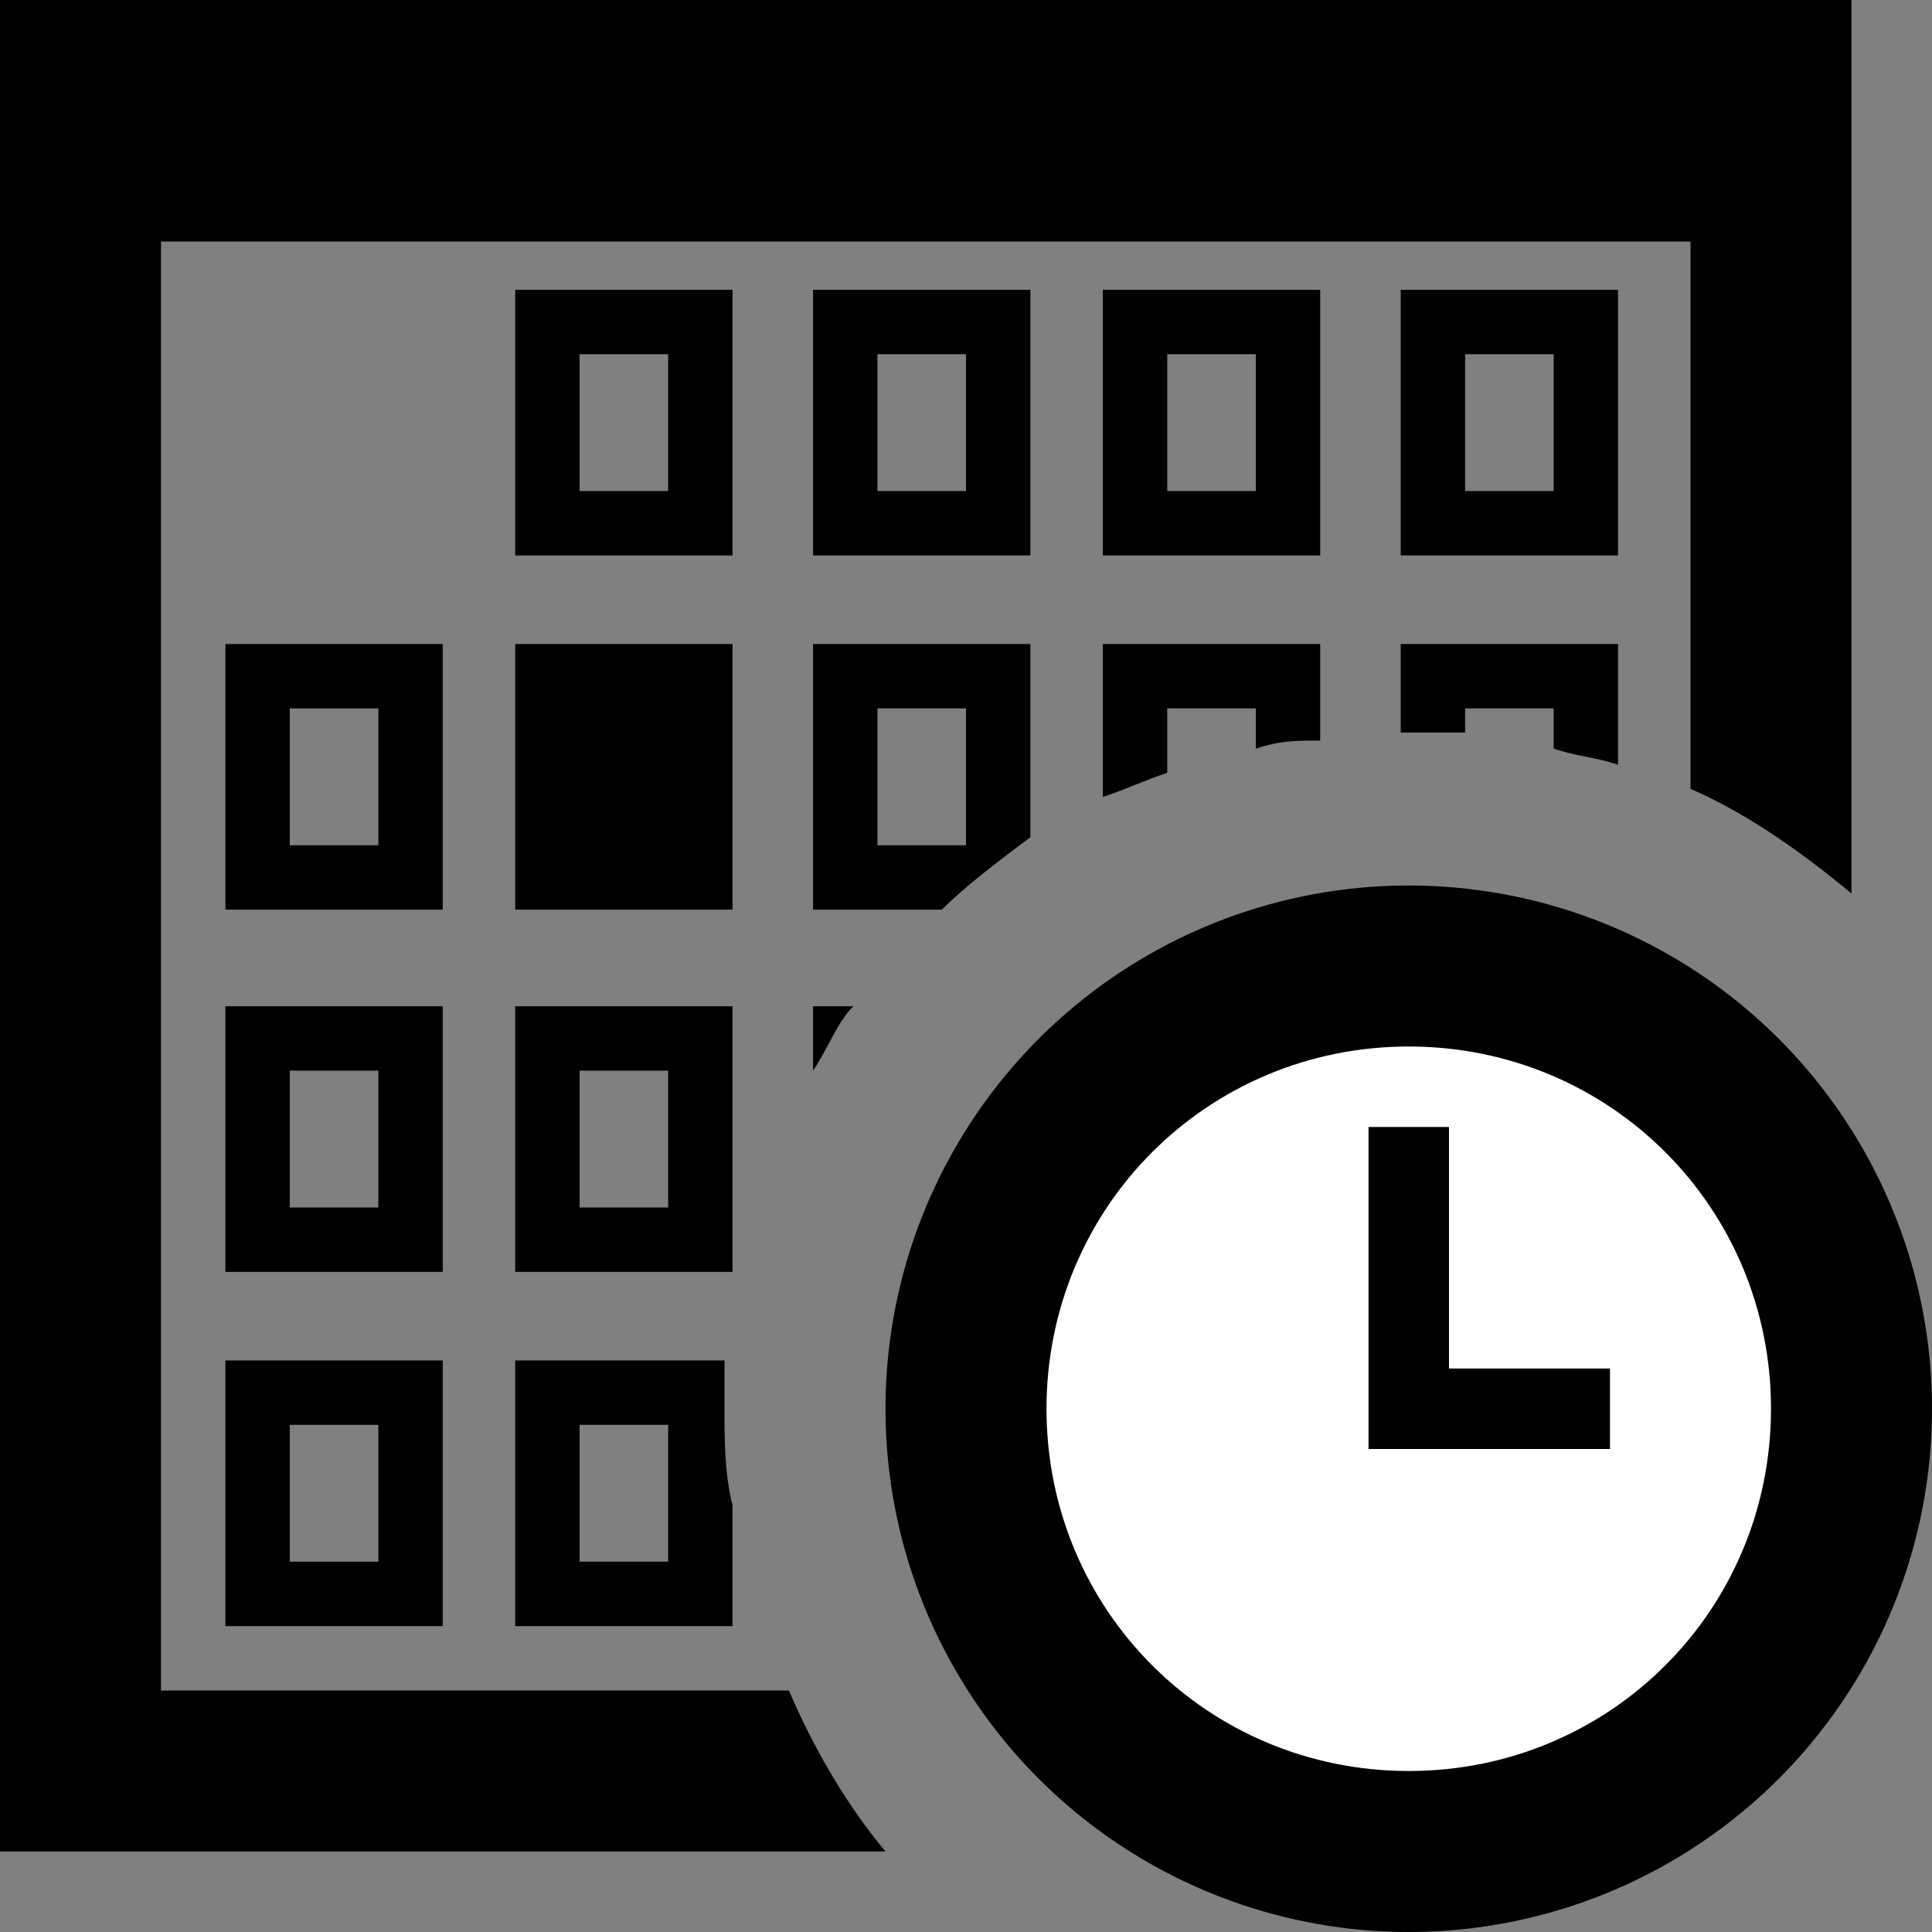 <?xml version="1.0" encoding="utf-8"?>
<!-- Generator: Adobe Illustrator 17.1.0, SVG Export Plug-In . SVG Version: 6.00 Build 0)  -->
<!DOCTYPE svg PUBLIC "-//W3C//DTD SVG 1.1//EN" "http://www.w3.org/Graphics/SVG/1.1/DTD/svg11.dtd">
<svg version="1.1" id="Capa_1" xmlns="http://www.w3.org/2000/svg" xmlns:xlink="http://www.w3.org/1999/xlink" x="0px" y="0px"
	 viewBox="0 0 24 24" enable-background="new 0 0 24 24" xml:space="preserve">
<rect x="0" y="0" width="24" height="24" fill="#808080" stroke="none"/>
<path d="M9.1,6.9H6.4V3.6h2.7V6.9z M7.2,6.1h1.1V4.4H7.2V6.1z"/>
<path d="M12.8,6.9h-2.7V3.6h2.7V6.9z M10.9,6.1H12V4.4h-1.1V6.1z"/>
<path d="M16.4,6.9h-2.7V3.6h2.7V6.9z M14.5,6.1h1.1V4.4h-1.1V6.1z"/>
<path d="M20.1,6.9h-2.7V3.6h2.7V6.9z M18.2,6.1h1.1V4.4h-1.1V6.1z"/>
<path d="M9.1,11.3H6.4V8h2.7V11.3z"/>
<path d="M9.1,15.8H6.4v-3.3h2.7V15.8z M7.2,15h1.1v-1.7H7.2V15z"/>
<path d="M5.5,11.3H2.8V8h2.7V11.3z M3.6,10.5h1.1V8.8H3.6V10.5z"/>
<path d="M5.5,15.8H2.8v-3.3h2.7V15.8z M3.6,15h1.1v-1.7H3.6V15z"/>
<path d="M5.5,20.2H2.8v-3.3h2.7V20.2z M3.6,19.4h1.1v-1.7H3.6V19.4z"/>
<g>
	<rect x="7.2" y="17.7" fill="none" width="1.1" height="1.7"/>
	<path fill="none" d="M14.5,8.8v0.8c0.4-0.1,0.7-0.2,1.1-0.3V8.8H14.5z"/>
	<path fill="none" d="M18.2,8.8v0.3c0.4,0,0.7,0.1,1.1,0.2V8.8H18.2z"/>
	<rect x="10.9" y="8.8" fill="none" width="1.1" height="1.7"/>
	<path d="M12.8,8h-2.7v3.3h1.6c0.3-0.3,0.7-0.6,1.1-0.9V8z M12,10.5h-1.1V8.8H12V10.5z"/>
	<path d="M14.5,8.8h1.1v0.5c0.3-0.1,0.5-0.1,0.8-0.1V8h-2.7v1.9c0.3-0.1,0.5-0.2,0.8-0.3V8.8z"/>
	<path d="M18.2,9.1V8.8h1.1v0.5c0.3,0.1,0.5,0.1,0.8,0.2V8h-2.7v1.1c0,0,0.1,0,0.1,0C17.7,9.1,18,9.1,18.2,9.1z"/>
	<path d="M10.1,12.5v0.8c0.2-0.3,0.3-0.6,0.5-0.8H10.1z"/>
	<path d="M9,16.9H6.4v3.3h2.7v-1.5C9,18.3,9,17.9,9,17.5C9,17.3,9,17.1,9,16.9z M8.3,19.4H7.2v-1.7h1.1V19.4z"/>
</g>
<circle cx="17.5" cy="17.5" r="6.5"/>
<path fill="#FFFFFF" d="M13,17.5c0,2.5,2,4.5,4.5,4.5s4.5-2,4.5-4.5S20,13,17.5,13S13,15,13,17.5z"/>
<polygon points="18,17 18,14 17,14 17,18 20,18 20,17 "/>
<path d="M9.8,21H2V3h19v6.8c0.7,0.3,1.4,0.8,2,1.3V0H0v23h11C10.5,22.4,10.1,21.7,9.8,21z"/>
</svg>
